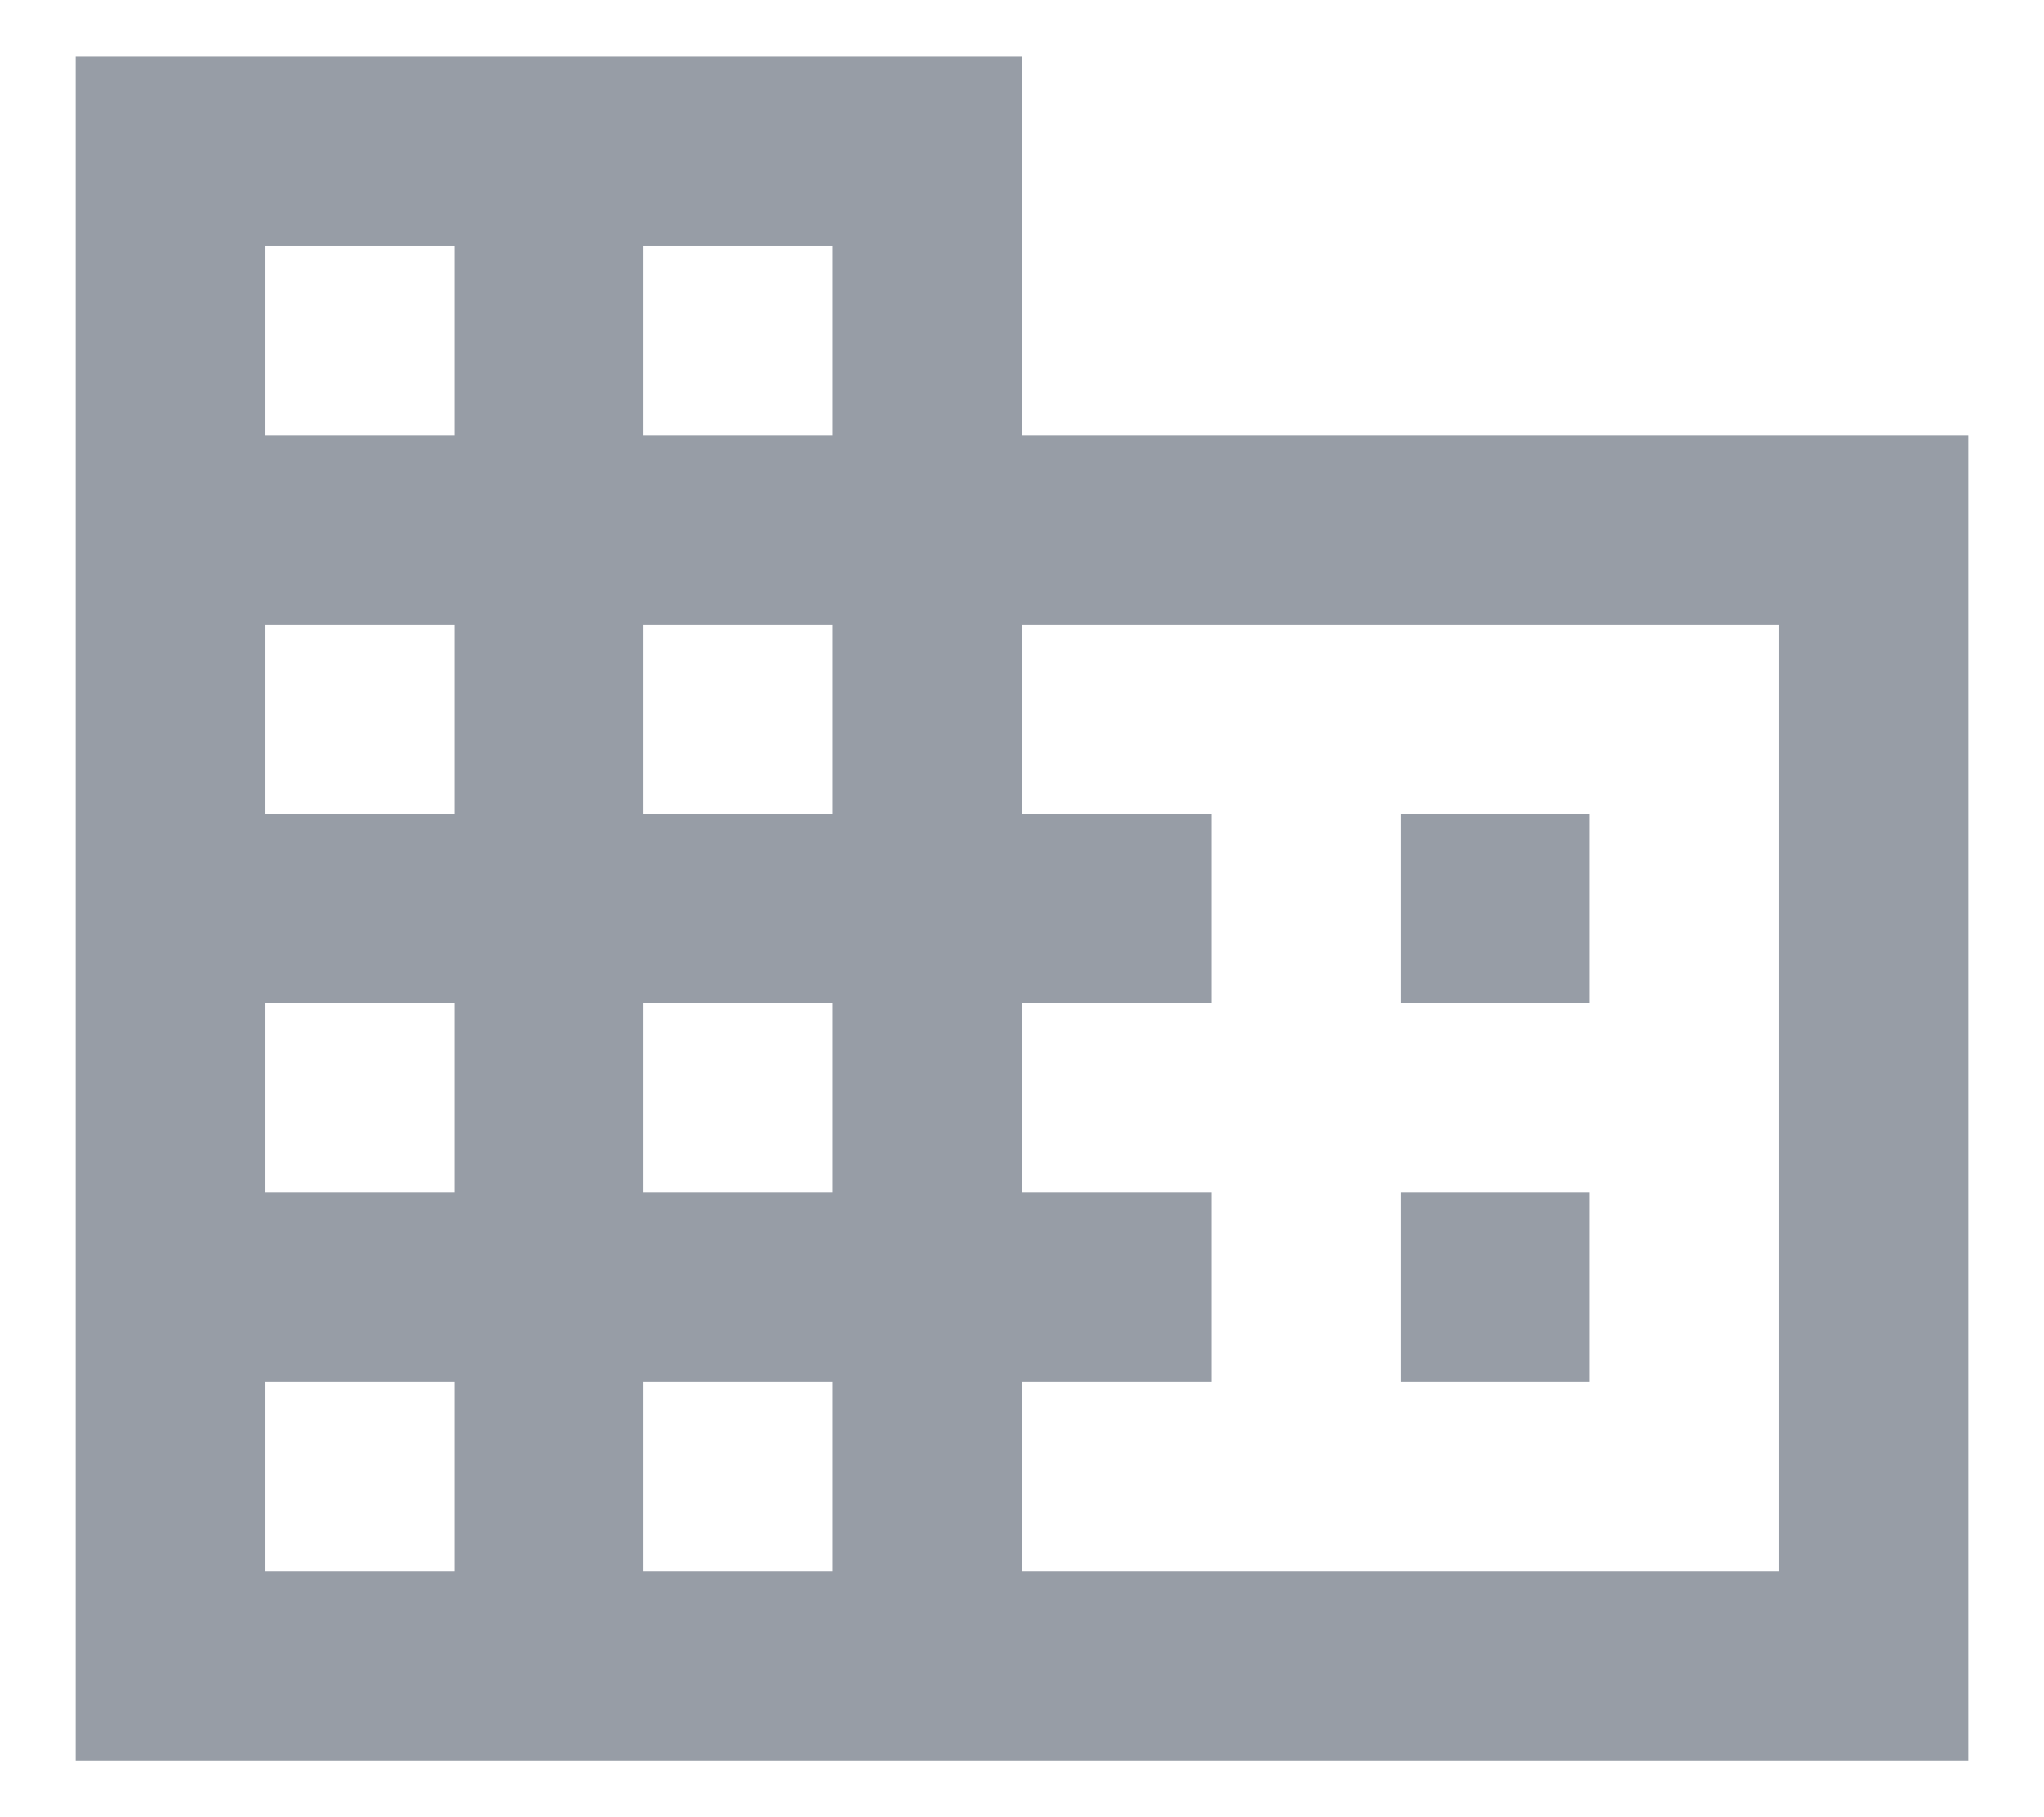 <svg width="18" height="16" viewBox="0 0 18 16" fill="none" xmlns="http://www.w3.org/2000/svg">
<path d="M9 3.833V0.5H0.667V15.5H17.333V3.833H9ZM4 13.833H2.333V12.167H4V13.833ZM4 10.5H2.333V8.833H4V10.5ZM4 7.167H2.333V5.5H4V7.167ZM4 3.833H2.333V2.167H4V3.833ZM7.333 13.833H5.667V12.167H7.333V13.833ZM7.333 10.5H5.667V8.833H7.333V10.5ZM7.333 7.167H5.667V5.5H7.333V7.167ZM7.333 3.833H5.667V2.167H7.333V3.833ZM15.667 13.833H9V12.167H10.667V10.5H9V8.833H10.667V7.167H9V5.5H15.667V13.833ZM14 7.167H12.333V8.833H14V7.167ZM14 10.5H12.333V12.167H14V10.5Z" fill="#979DA6"/>
</svg>
